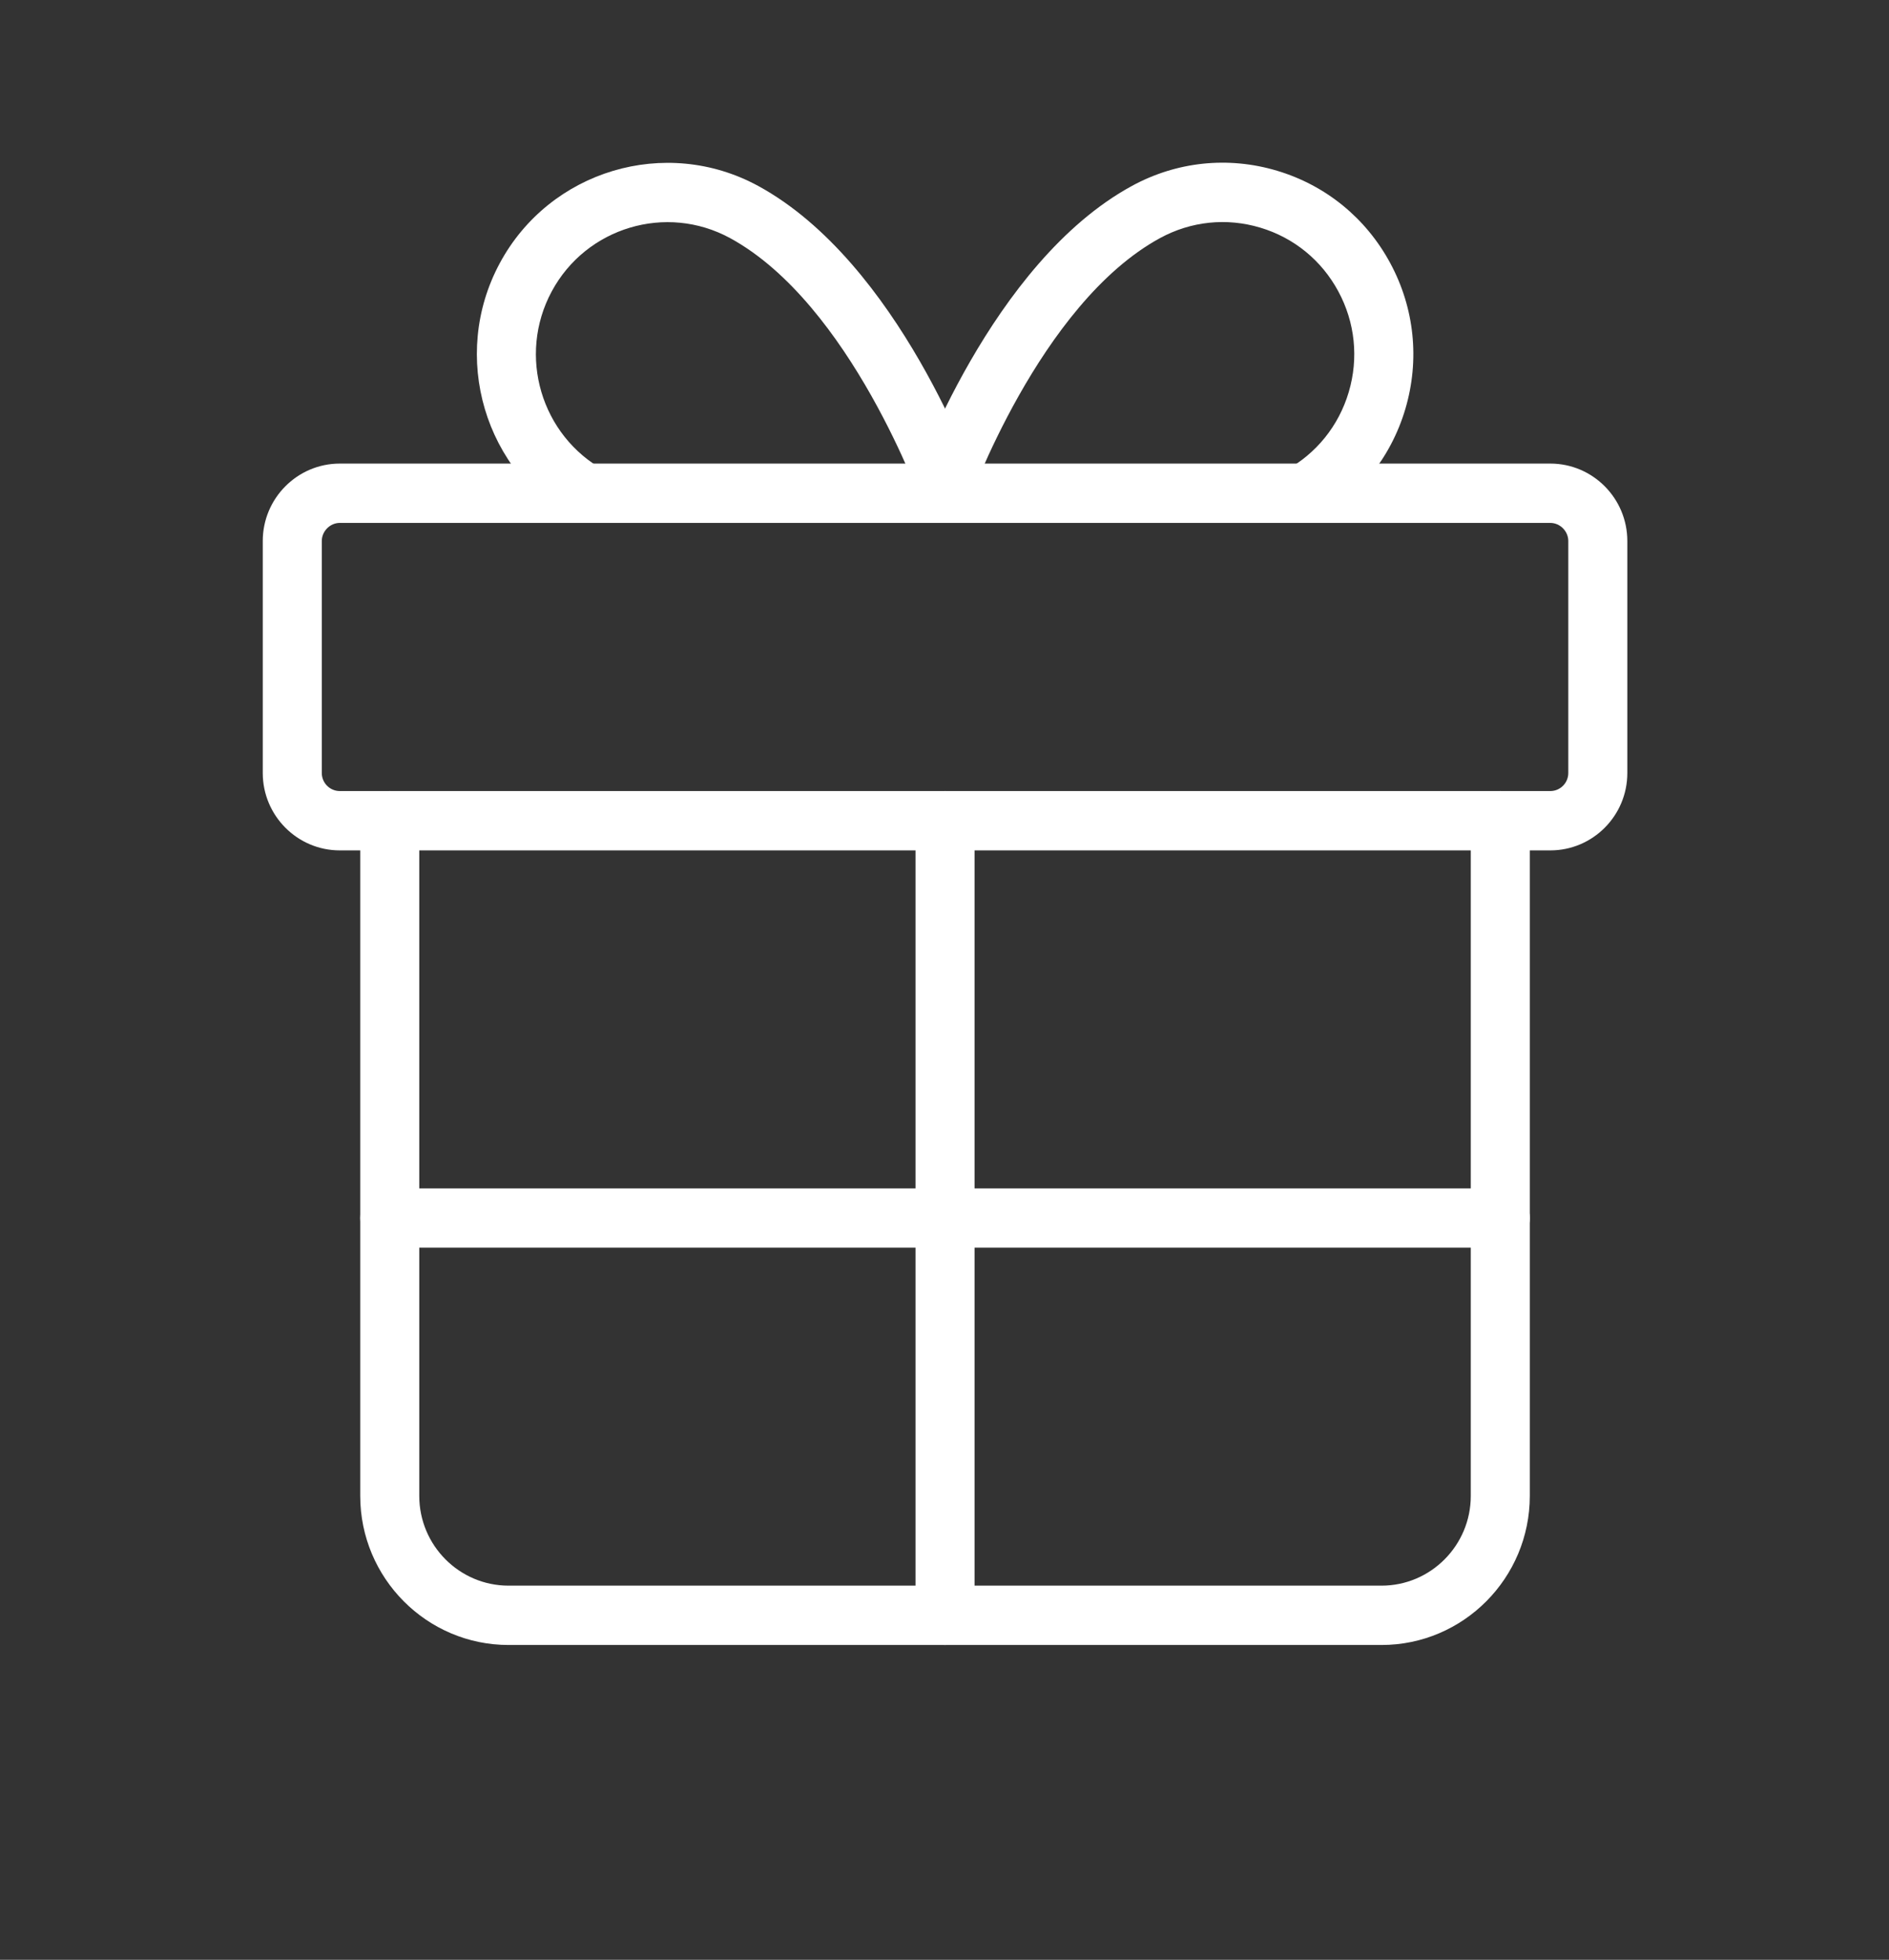 <svg width="80" height="83" viewBox="0 0 80 83" fill="none" xmlns="http://www.w3.org/2000/svg">
<rect x="0" y="0" width="80" height="83" fill="#333333" stroke="none"/>
<path d="M65.657 36.015H14.391C12.591 36.015 11.128 34.544 11.128 32.736V22.913C11.128 21.105 12.591 19.633 14.391 19.633H65.656C67.455 19.633 68.918 21.105 68.918 22.913V32.737C68.919 34.544 67.456 36.015 65.657 36.015ZM14.391 22.146C13.977 22.146 13.628 22.497 13.628 22.913V32.737C13.628 33.159 13.97 33.502 14.391 33.502H65.656C66.076 33.502 66.418 33.159 66.418 32.737V22.913C66.418 22.497 66.069 22.146 65.656 22.146H14.391Z" fill="white"/>
<path d="M58.508 69.667H21.538C18.074 69.667 15.256 66.835 15.256 63.353V34.758C15.256 34.065 15.816 33.502 16.506 33.502C17.196 33.502 17.756 34.065 17.756 34.758V63.353C17.756 65.449 19.453 67.154 21.538 67.154H58.508C60.592 67.154 62.288 65.449 62.288 63.353V34.758C62.288 34.065 62.848 33.502 63.538 33.502C64.228 33.502 64.788 34.065 64.788 34.758V63.353C64.788 66.835 61.971 69.667 58.508 69.667Z" fill="white"/>
<path d="M40.023 69.667C39.333 69.667 38.773 69.105 38.773 68.411V34.758C38.773 34.065 39.333 33.502 40.023 33.502C40.713 33.502 41.273 34.065 41.273 34.758V68.41C41.273 69.105 40.714 69.667 40.023 69.667Z" fill="white"/>
<path d="M24.422 22.142C20.509 20.011 19.049 15.078 21.167 11.144C23.284 7.213 28.191 5.745 32.105 7.872C38.069 11.119 41.289 20.177 41.422 20.561L39.064 21.394C39.034 21.309 36.026 12.864 30.916 10.082C28.213 8.613 24.827 9.627 23.366 12.341C21.904 15.056 22.912 18.462 25.614 19.932L24.422 22.142Z" fill="white"/>
<path d="M55.622 22.142L54.432 19.932C55.741 19.218 56.696 18.037 57.12 16.604C57.545 15.17 57.388 13.656 56.679 12.341C55.971 11.025 54.796 10.066 53.37 9.64C51.944 9.213 50.439 9.37 49.13 10.082C44.02 12.864 41.012 21.308 40.982 21.393L38.624 20.56C38.758 20.176 41.977 11.118 47.941 7.872C49.836 6.84 52.019 6.613 54.084 7.231C56.151 7.849 57.852 9.239 58.878 11.144C59.905 13.049 60.132 15.242 59.517 17.32C58.901 19.397 57.518 21.109 55.622 22.142Z" fill="white"/>
<path d="M63.538 52.841H16.506C15.816 52.841 15.256 52.278 15.256 51.585C15.256 50.891 15.816 50.329 16.506 50.329H63.538C64.228 50.329 64.788 50.891 64.788 51.585C64.788 52.278 64.229 52.841 63.538 52.841Z" fill="white"/>
</svg>
